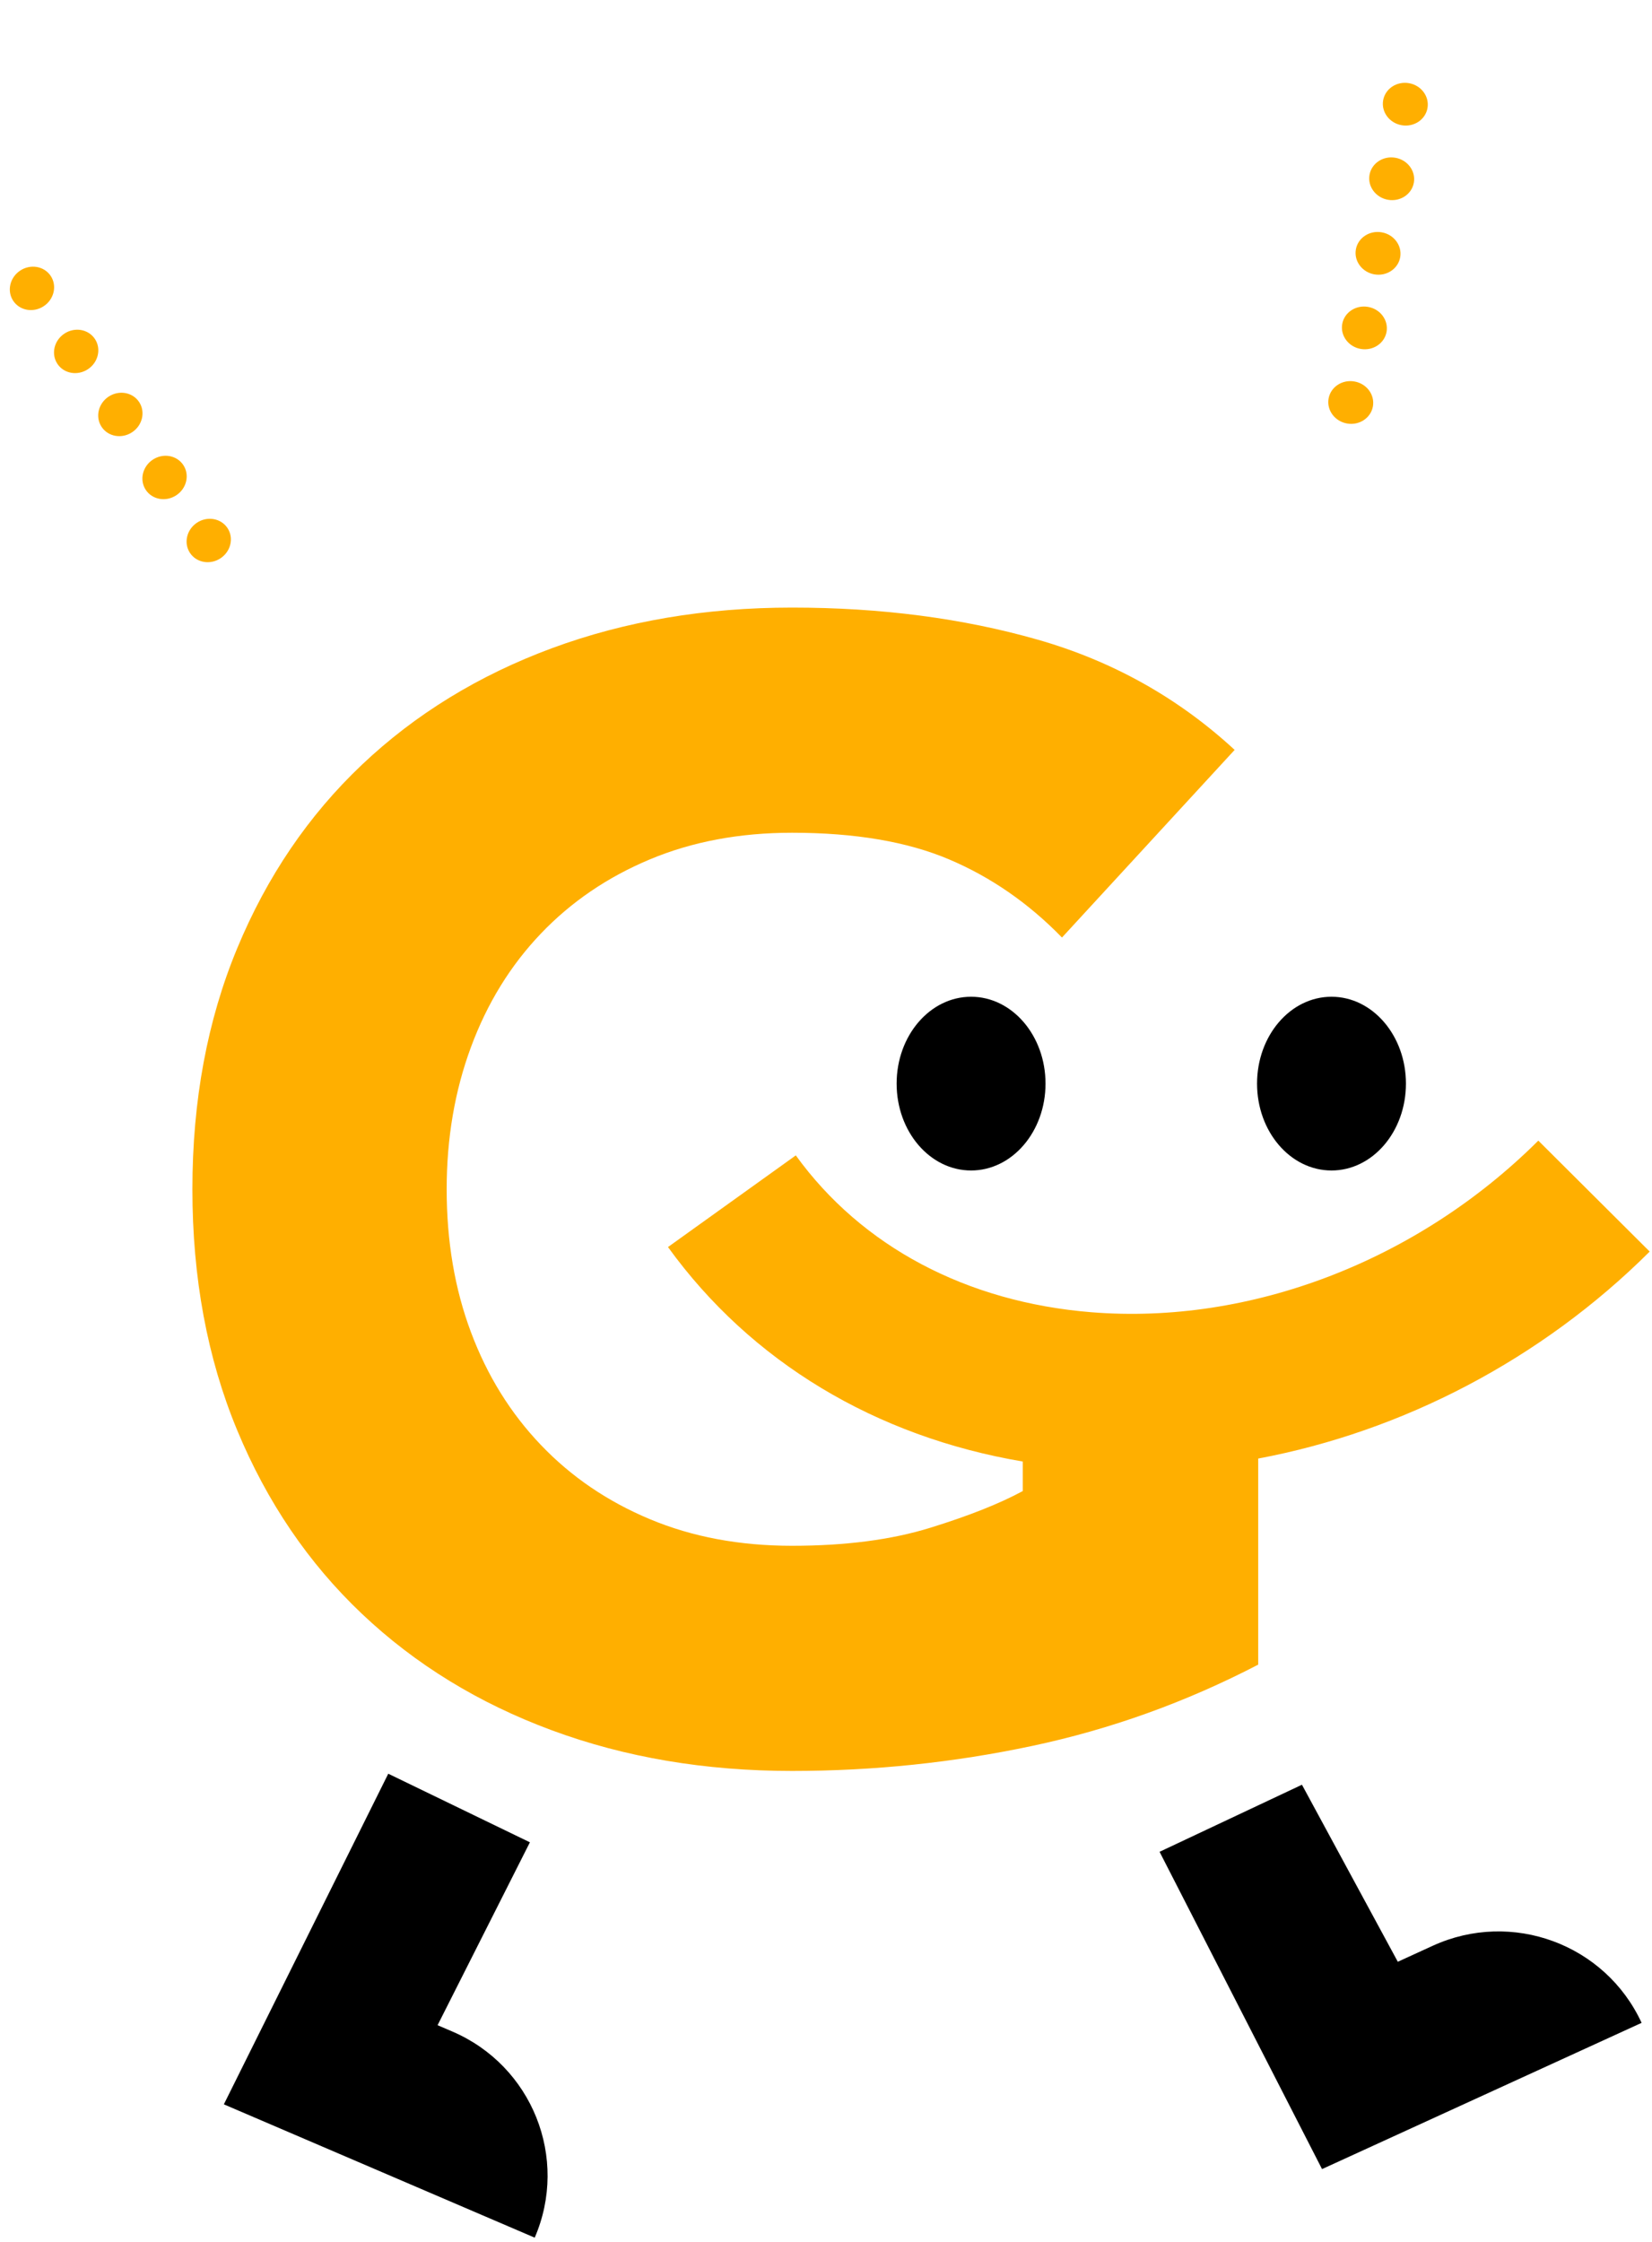 <svg width="300" height="407" viewBox="0 0 300 407" fill="none" xmlns="http://www.w3.org/2000/svg">
<path fill-rule="evenodd" clip-rule="evenodd" d="M97.102 406.253L40.652 382.047L70.508 322.023L96.229 334.475L79.464 367.679L82.144 368.829C96.651 375.048 103.349 391.804 97.102 406.253Z" fill="black"/>
<path fill-rule="evenodd" clip-rule="evenodd" d="M240.079 393.804L210.576 336.199L236.431 324.022L253.84 356.163L260.184 353.259C274.537 346.691 291.517 352.959 298.112 367.253V367.253L240.079 393.804Z" fill="black"/>
<path fill-rule="evenodd" clip-rule="evenodd" d="M299.582 227.227L279.356 207.084C257.435 228.921 227.091 240.566 198.191 238.24C175.532 236.415 156.473 226.303 144.516 209.764L121.306 226.406C136.367 247.242 158.994 260.821 185.729 265.343V270.707C181.547 272.975 175.94 275.203 168.912 277.377C161.878 279.554 153.52 280.641 143.826 280.641C134.322 280.641 125.726 279.036 118.031 275.815C110.334 272.6 103.728 268.106 98.219 262.331C92.704 256.562 88.479 249.748 85.535 241.89C82.586 234.038 81.115 225.382 81.115 215.914C81.115 206.643 82.586 198.031 85.535 190.081C88.479 182.132 92.704 175.275 98.219 169.5C103.728 163.728 110.334 159.234 118.031 156.016C125.726 152.798 134.322 151.187 143.826 151.187C155.229 151.187 164.73 152.798 172.333 156.016C179.93 159.234 186.771 163.962 192.854 170.21L224.21 136.144C213.951 126.682 202.02 120.011 188.437 116.129C174.849 112.25 159.977 110.308 143.826 110.308C128.049 110.308 113.513 112.771 100.215 117.688C86.911 122.614 75.414 129.662 65.723 138.841C56.032 148.024 48.478 159.137 43.062 172.198C37.645 185.256 34.939 199.833 34.939 215.914C34.939 232.004 37.645 246.576 43.062 259.634C48.478 272.695 56.032 283.813 65.723 292.99C75.414 302.172 86.911 309.22 100.215 314.14C113.513 319.06 128.049 321.52 143.826 321.52C158.65 321.52 173.186 320.004 187.438 316.978C201.692 313.954 215.372 309.031 228.487 302.218V264.805C254.71 259.891 279.904 246.822 299.582 227.227V227.227Z" fill="#FFAF00"/>
<path fill-rule="evenodd" clip-rule="evenodd" d="M176.345 212.505C183.811 212.505 189.864 205.444 189.864 196.734C189.864 188.023 183.811 180.962 176.345 180.962C168.879 180.962 162.826 188.023 162.826 196.734C162.826 205.444 168.879 212.505 176.345 212.505Z" fill="black"/>
<path fill-rule="evenodd" clip-rule="evenodd" d="M241.797 212.505C249.263 212.505 255.316 205.444 255.316 196.734C255.316 188.023 249.263 180.962 241.797 180.962C234.331 180.962 228.278 188.023 228.278 196.734C228.278 205.444 234.331 212.505 241.797 212.505Z" fill="black"/>
<path fill-rule="evenodd" clip-rule="evenodd" d="M254.541 22.734C256.765 23.119 258.864 21.723 259.23 19.615C259.595 17.507 258.089 15.486 255.865 15.1C253.641 14.714 251.542 16.11 251.176 18.218C250.81 20.326 252.317 22.348 254.541 22.734Z" fill="#FFAF00"/>
<path fill-rule="evenodd" clip-rule="evenodd" d="M252.064 36.273C254.288 36.658 256.387 35.262 256.753 33.154C257.118 31.046 255.612 29.024 253.388 28.639C251.164 28.253 249.065 29.649 248.699 31.757C248.333 33.865 249.84 35.887 252.064 36.273Z" fill="#FFAF00"/>
<path fill-rule="evenodd" clip-rule="evenodd" d="M249.586 49.812C251.81 50.197 253.909 48.801 254.275 46.693C254.64 44.585 253.134 42.563 250.91 42.178C248.686 41.792 246.587 43.188 246.221 45.296C245.855 47.404 247.362 49.426 249.586 49.812Z" fill="#FFAF00"/>
<path fill-rule="evenodd" clip-rule="evenodd" d="M247.109 63.351C249.333 63.736 251.432 62.34 251.798 60.232C252.163 58.124 250.657 56.102 248.433 55.717C246.209 55.331 244.11 56.727 243.744 58.835C243.378 60.943 244.885 62.965 247.109 63.351Z" fill="#FFAF00"/>
<path fill-rule="evenodd" clip-rule="evenodd" d="M244.631 76.89C246.855 77.275 248.954 75.879 249.32 73.771C249.685 71.663 248.179 69.641 245.955 69.256C243.731 68.87 241.632 70.266 241.266 72.374C240.9 74.482 242.407 76.504 244.631 76.89Z" fill="#FFAF00"/>
<path fill-rule="evenodd" clip-rule="evenodd" d="M7.95 55.582C9.829 54.333 10.393 51.875 9.208 50.093C8.024 48.312 5.54 47.88 3.66 49.13C1.781 50.379 1.217 52.837 2.402 54.618C3.586 56.4 6.07 56.832 7.95 55.582Z" fill="#FFAF00"/>
<path fill-rule="evenodd" clip-rule="evenodd" d="M15.976 67.026C17.855 65.776 18.419 63.319 17.235 61.537C16.05 59.756 13.566 59.324 11.686 60.574C9.807 61.823 9.243 64.281 10.428 66.062C11.612 67.844 14.096 68.276 15.976 67.026Z" fill="#FFAF00"/>
<path fill-rule="evenodd" clip-rule="evenodd" d="M24.001 78.469C25.881 77.219 26.444 74.762 25.259 72.98C24.075 71.199 21.591 70.767 19.711 72.017C17.832 73.266 17.268 75.724 18.453 77.505C19.637 79.287 22.121 79.719 24.001 78.469Z" fill="#FFAF00"/>
<path fill-rule="evenodd" clip-rule="evenodd" d="M32.026 89.912C33.906 88.662 34.469 86.205 33.285 84.423C32.1 82.642 29.616 82.21 27.736 83.46C25.857 84.709 25.293 87.167 26.478 88.949C27.662 90.73 30.146 91.162 32.026 89.912Z" fill="#FFAF00"/>
<path fill-rule="evenodd" clip-rule="evenodd" d="M40.052 101.355C41.931 100.105 42.495 97.648 41.31 95.866C40.126 94.085 37.642 93.653 35.762 94.903C33.883 96.152 33.319 98.61 34.504 100.392C35.688 102.173 38.172 102.605 40.052 101.355Z" fill="#FFAF00"/>
</svg>
